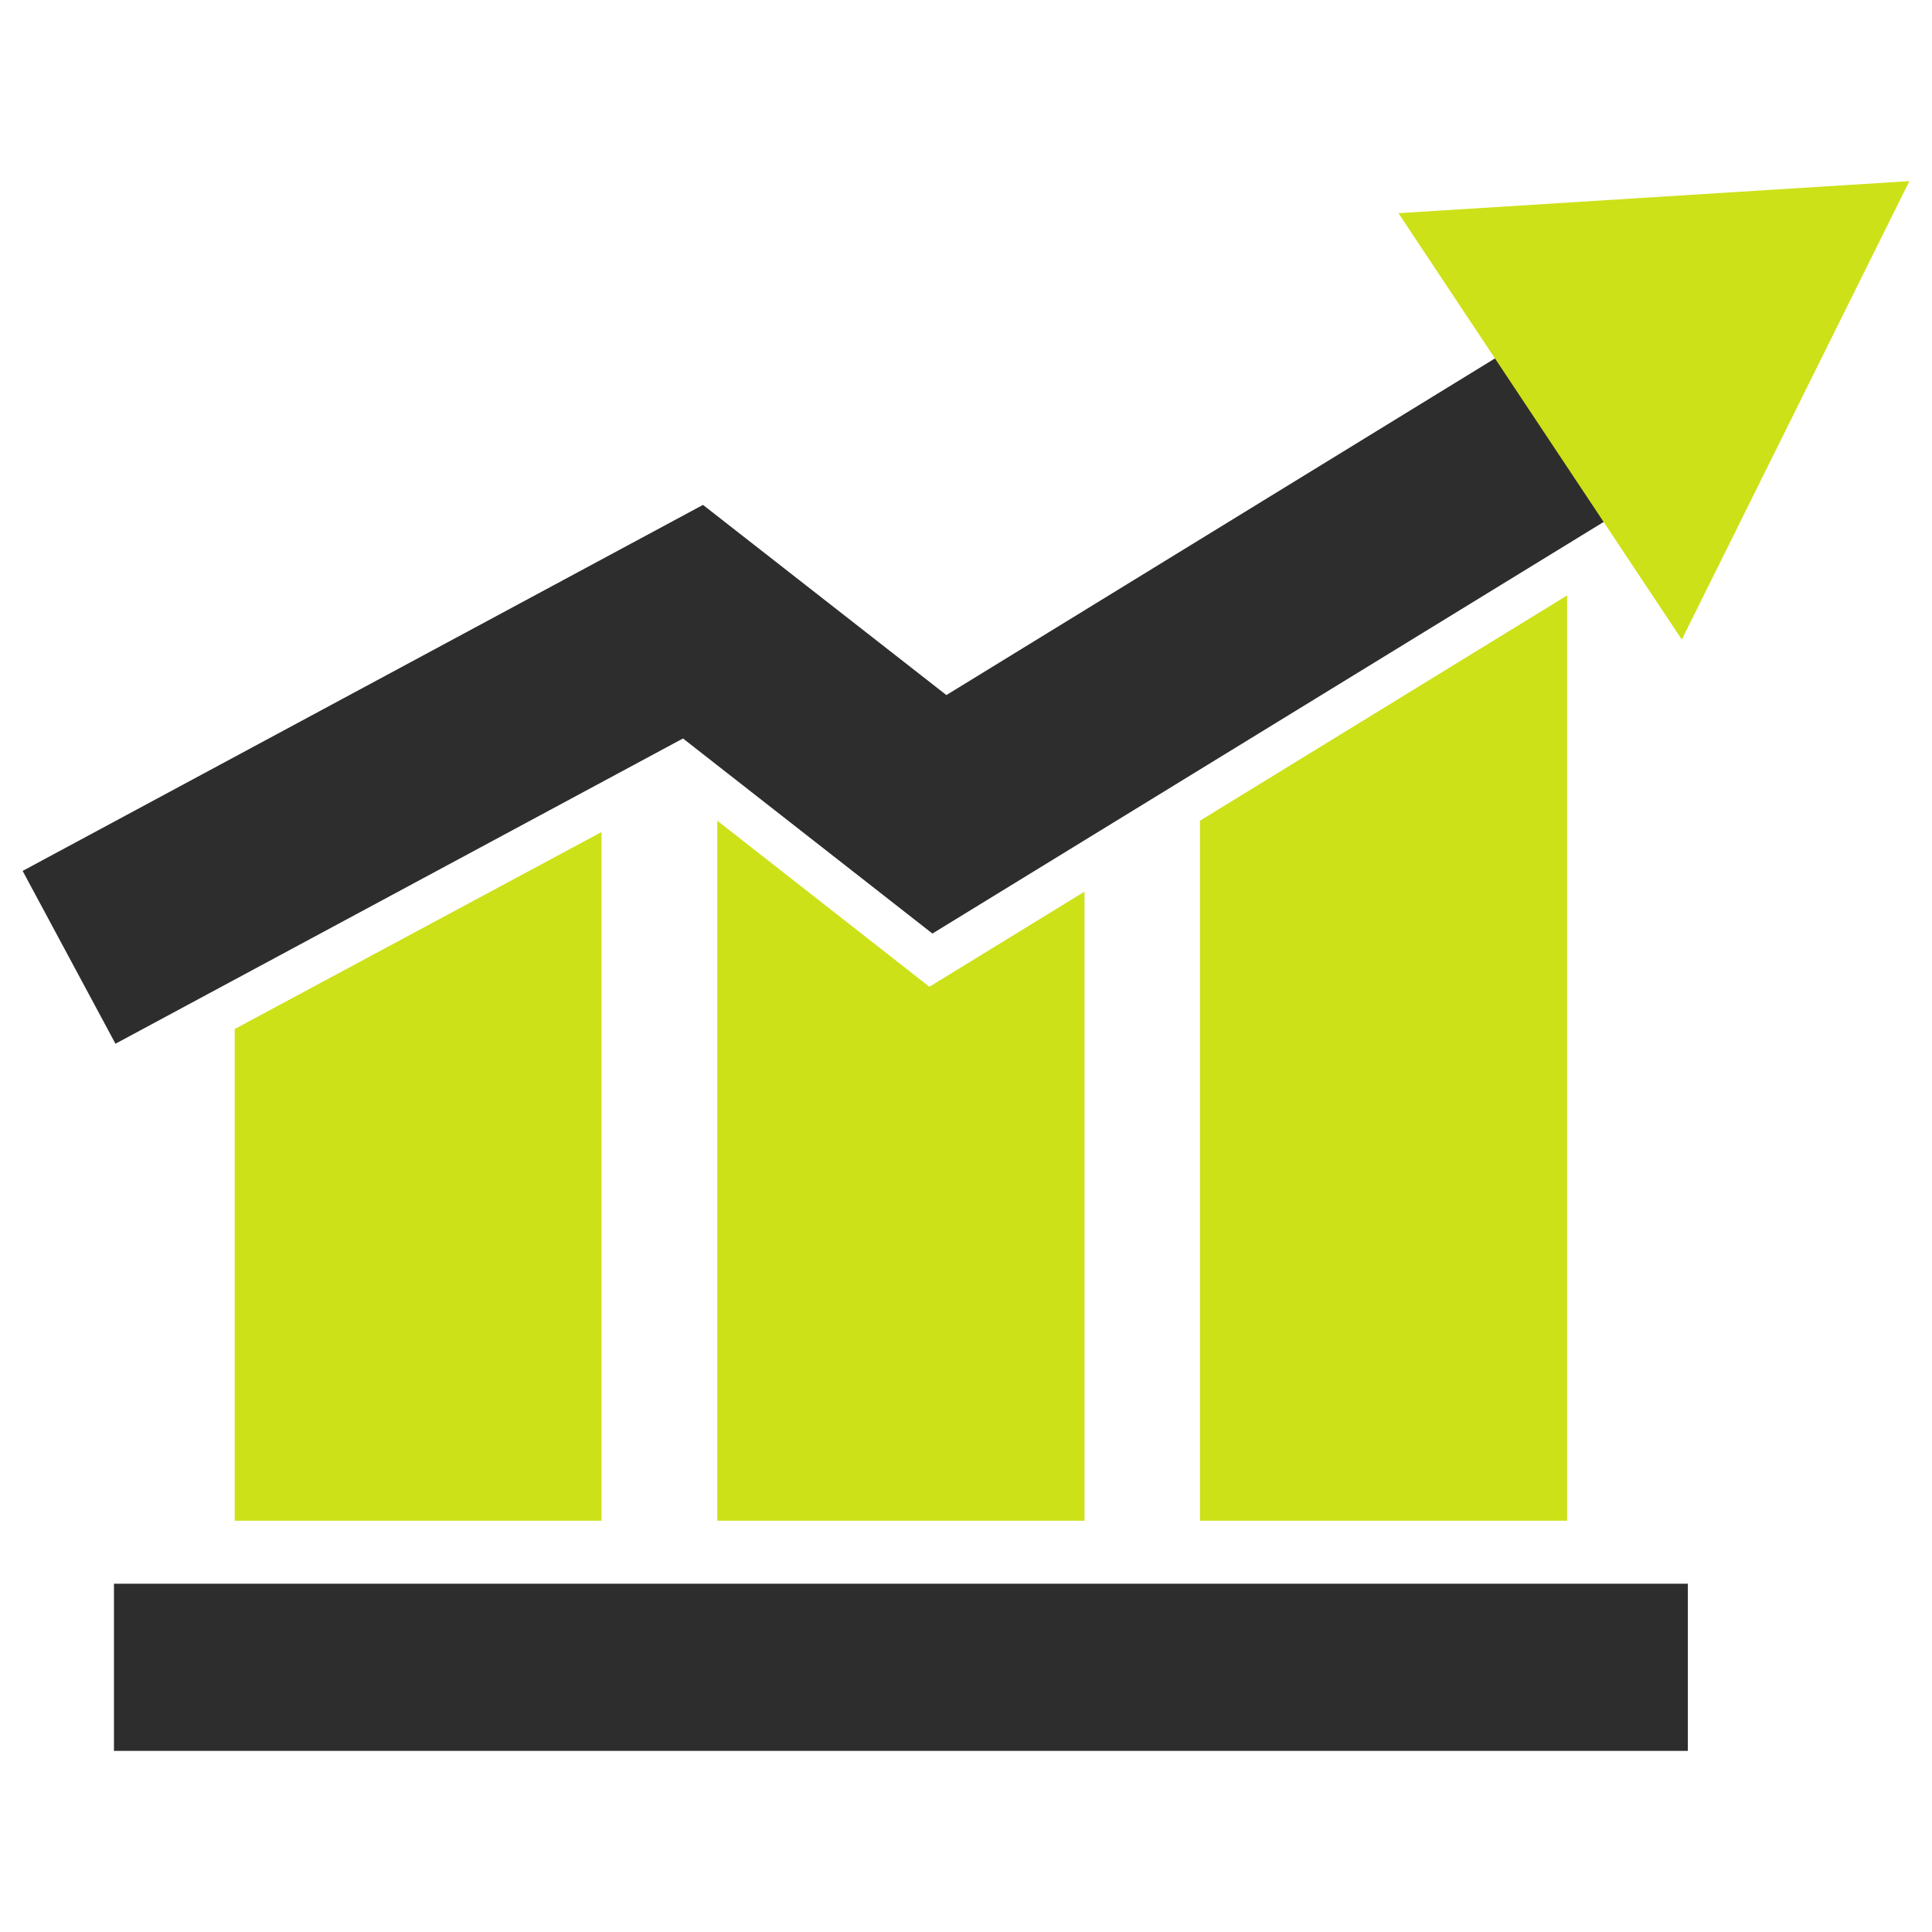 <svg width="60" height="60" viewBox="0 0 60 60" fill="none" xmlns="http://www.w3.org/2000/svg">
<path d="M7.289 47.227H18.68V25.84L7.289 31.957V47.227Z" fill="#CCE118"/>
<path d="M22.277 25.488V47.227H33.68V27.691L28.863 30.645L22.277 25.488Z" fill="#CCE118"/>
<path d="M37.266 25.488V47.227H48.668V18.492L37.266 25.488Z" fill="#CCE118"/>
<path d="M51.562 7.98L29.391 21.586L21.832 15.68L0.703 27.047L3.586 32.414L21.211 22.934L28.957 28.992L55.254 12.867L51.562 7.98Z" fill="#2D2D2D"/>
<path d="M3.539 49.184H52.418V54.375H3.539V49.184Z" fill="#2D2D2D"/>
<path d="M43.43 6.621L59.297 5.625L52.23 19.863L43.43 6.621Z" fill="#CCE118"/>
</svg>
